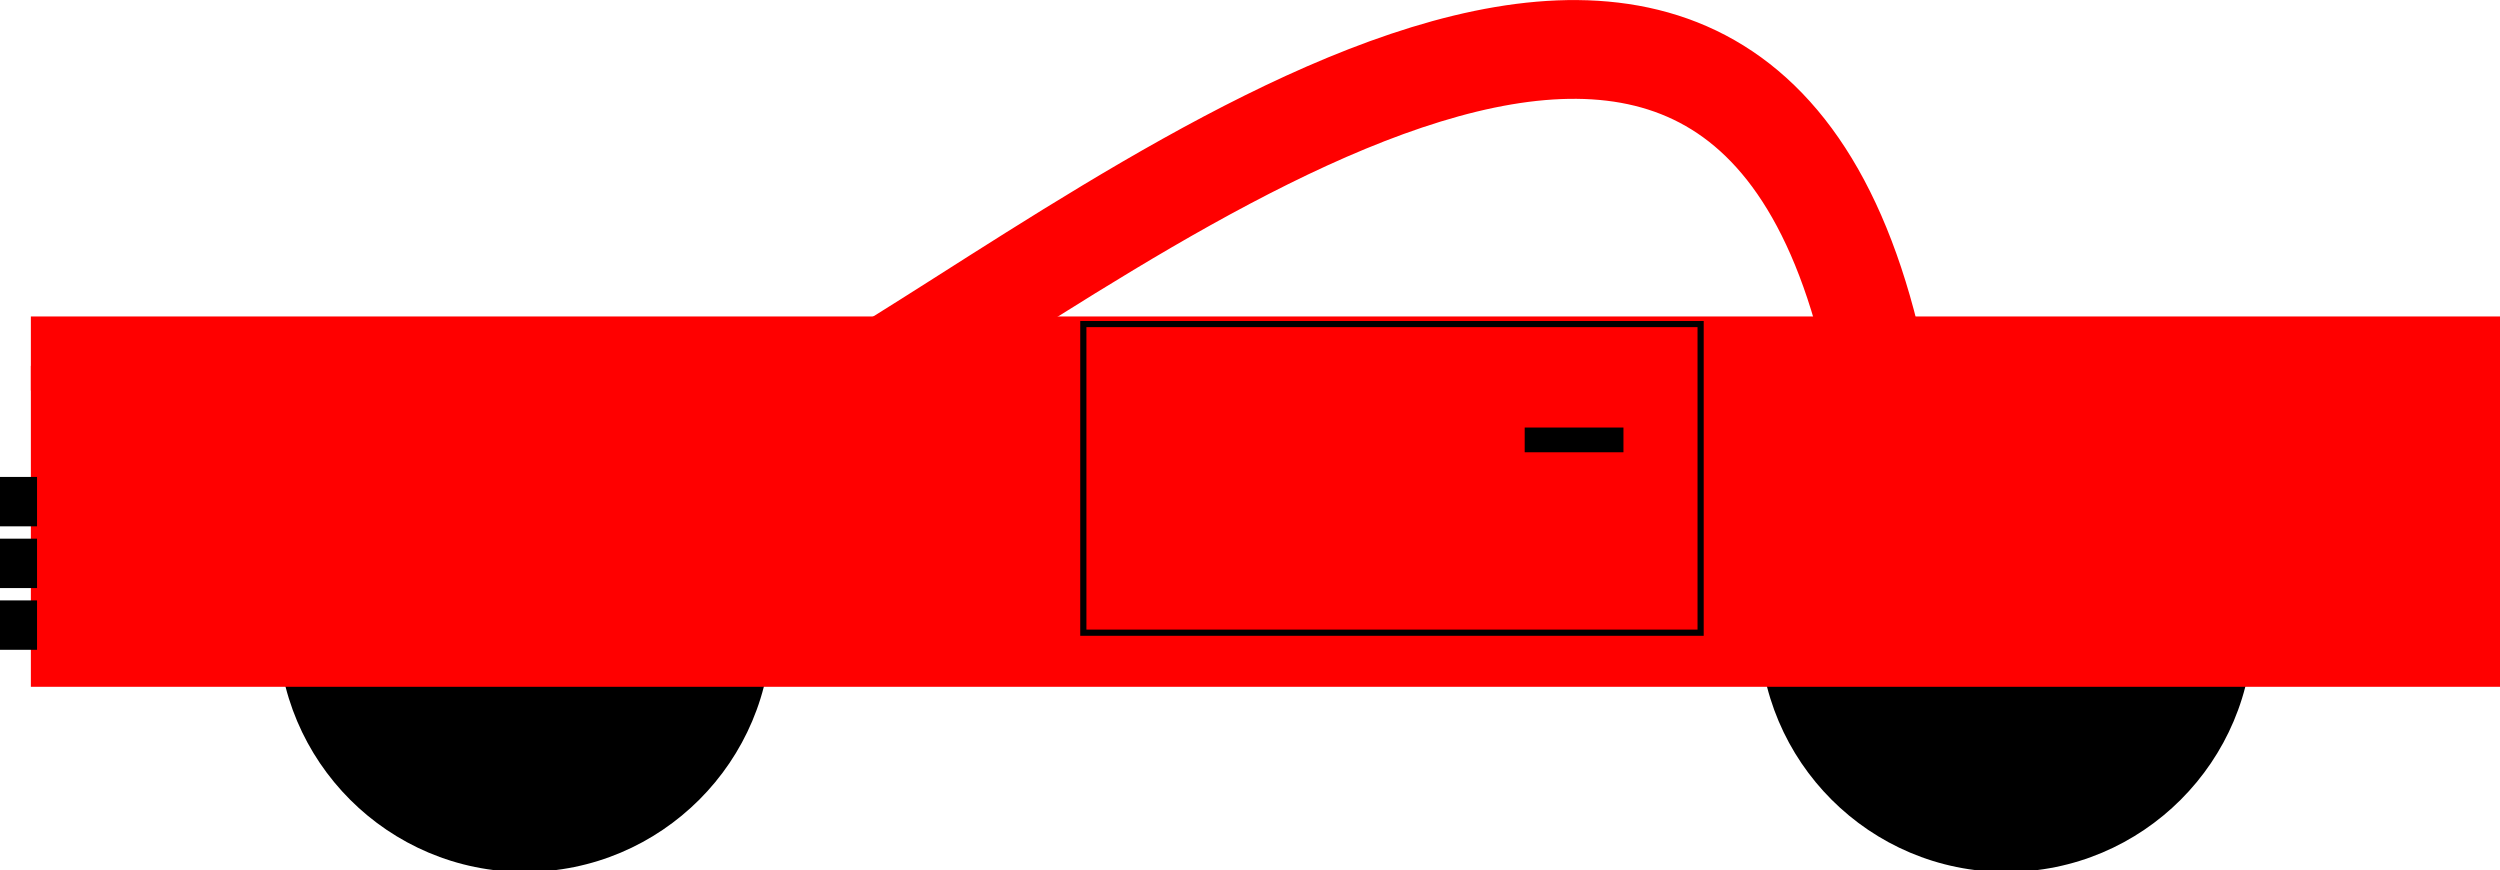 <?xml version="1.0" encoding="UTF-8"?>
<svg xmlns="http://www.w3.org/2000/svg" xmlns:xlink="http://www.w3.org/1999/xlink" width="405pt" height="141pt" viewBox="0 0 405 141" version="1.1">
<g id="surface108876">
<path style=" stroke:none;fill-rule:evenodd;fill:rgb(0%,0%,0%);fill-opacity:1;" d="M 125 101.266 C 125 123.355 107.09 141.266 85 141.266 C 62.91 141.266 45 123.355 45 101.266 C 45 79.176 62.91 61.266 85 61.266 C 107.09 61.266 125 79.176 125 101.266 Z "/>
<path style=" stroke:none;fill-rule:evenodd;fill:rgb(0%,0%,0%);fill-opacity:1;" d="M 365 101.266 C 365 123.355 347.09 141.266 325 141.266 C 302.91 141.266 285 123.355 285 101.266 C 285 79.176 302.91 61.266 325 61.266 C 347.09 61.266 365 79.176 365 101.266 Z "/>
<path style=" stroke:none;fill-rule:nonzero;fill:rgb(100%,0%,0%);fill-opacity:1;" d="M 5 51.266 C 5 51.266 405 51.266 405 51.266 C 405 51.266 405 111.266 405 111.266 C 405 111.266 5 111.266 5 111.266 C 5 111.266 5 51.266 5 51.266 Z "/>
<path style=" stroke:none;fill-rule:nonzero;fill:rgb(0%,0%,0%);fill-opacity:1;" d="M 247 69.266 C 247 69.266 263 69.266 263 69.266 C 263 69.266 263 73.266 263 73.266 C 263 73.266 247 73.266 247 73.266 C 247 73.266 247 69.266 247 69.266 Z "/>
<path style=" stroke:none;fill-rule:nonzero;fill:rgb(0%,0%,0%);fill-opacity:1;" d="M 0 97.266 C 0 97.266 6 97.266 6 97.266 C 6 97.266 6 105.266 6 105.266 C 6 105.266 0 105.266 0 105.266 C 0 105.266 0 97.266 0 97.266 Z "/>
<path style=" stroke:none;fill-rule:nonzero;fill:rgb(0%,0%,0%);fill-opacity:1;" d="M 0 87.266 C 0 87.266 6 87.266 6 87.266 C 6 87.266 6 95.266 6 95.266 C 6 95.266 0 95.266 0 95.266 C 0 95.266 0 87.266 0 87.266 Z "/>
<path style=" stroke:none;fill-rule:nonzero;fill:rgb(0%,0%,0%);fill-opacity:1;" d="M 0 77.266 C 0 77.266 6 77.266 6 77.266 C 6 77.266 6 85.266 6 85.266 C 6 85.266 0 85.266 0 85.266 C 0 85.266 0 77.266 0 77.266 Z "/>
<path style=" stroke:none;fill-rule:nonzero;fill:rgb(100%,0%,0%);fill-opacity:1;" d="M 5 59.266 C 5 59.266 145 59.266 145 59.266 C 145 59.266 145 63.266 145 63.266 C 145 63.266 5 63.266 5 63.266 C 5 63.266 5 59.266 5 59.266 Z "/>
<path style="fill:none;stroke-width:16;stroke-linecap:round;stroke-linejoin:round;stroke:rgb(100%,0%,0%);stroke-opacity:1;stroke-miterlimit:10;" d="M 135 64.531 C 184.074 36.199 285.32 -47.082 305 64.531 "/>
<path style="fill:none;stroke-width:1;stroke-linecap:round;stroke-linejoin:miter;stroke:rgb(0%,0%,0%);stroke-opacity:1;stroke-miterlimit:10;" d="M 175.5 52.5 C 175.5 52.5 275.5 52.5 275.5 52.5 C 275.5 52.5 275.5 102.5 275.5 102.5 C 275.5 102.5 175.5 102.5 175.5 102.5 C 175.5 102.5 175.5 52.5 175.5 52.5 Z "/>
</g>
</svg>
